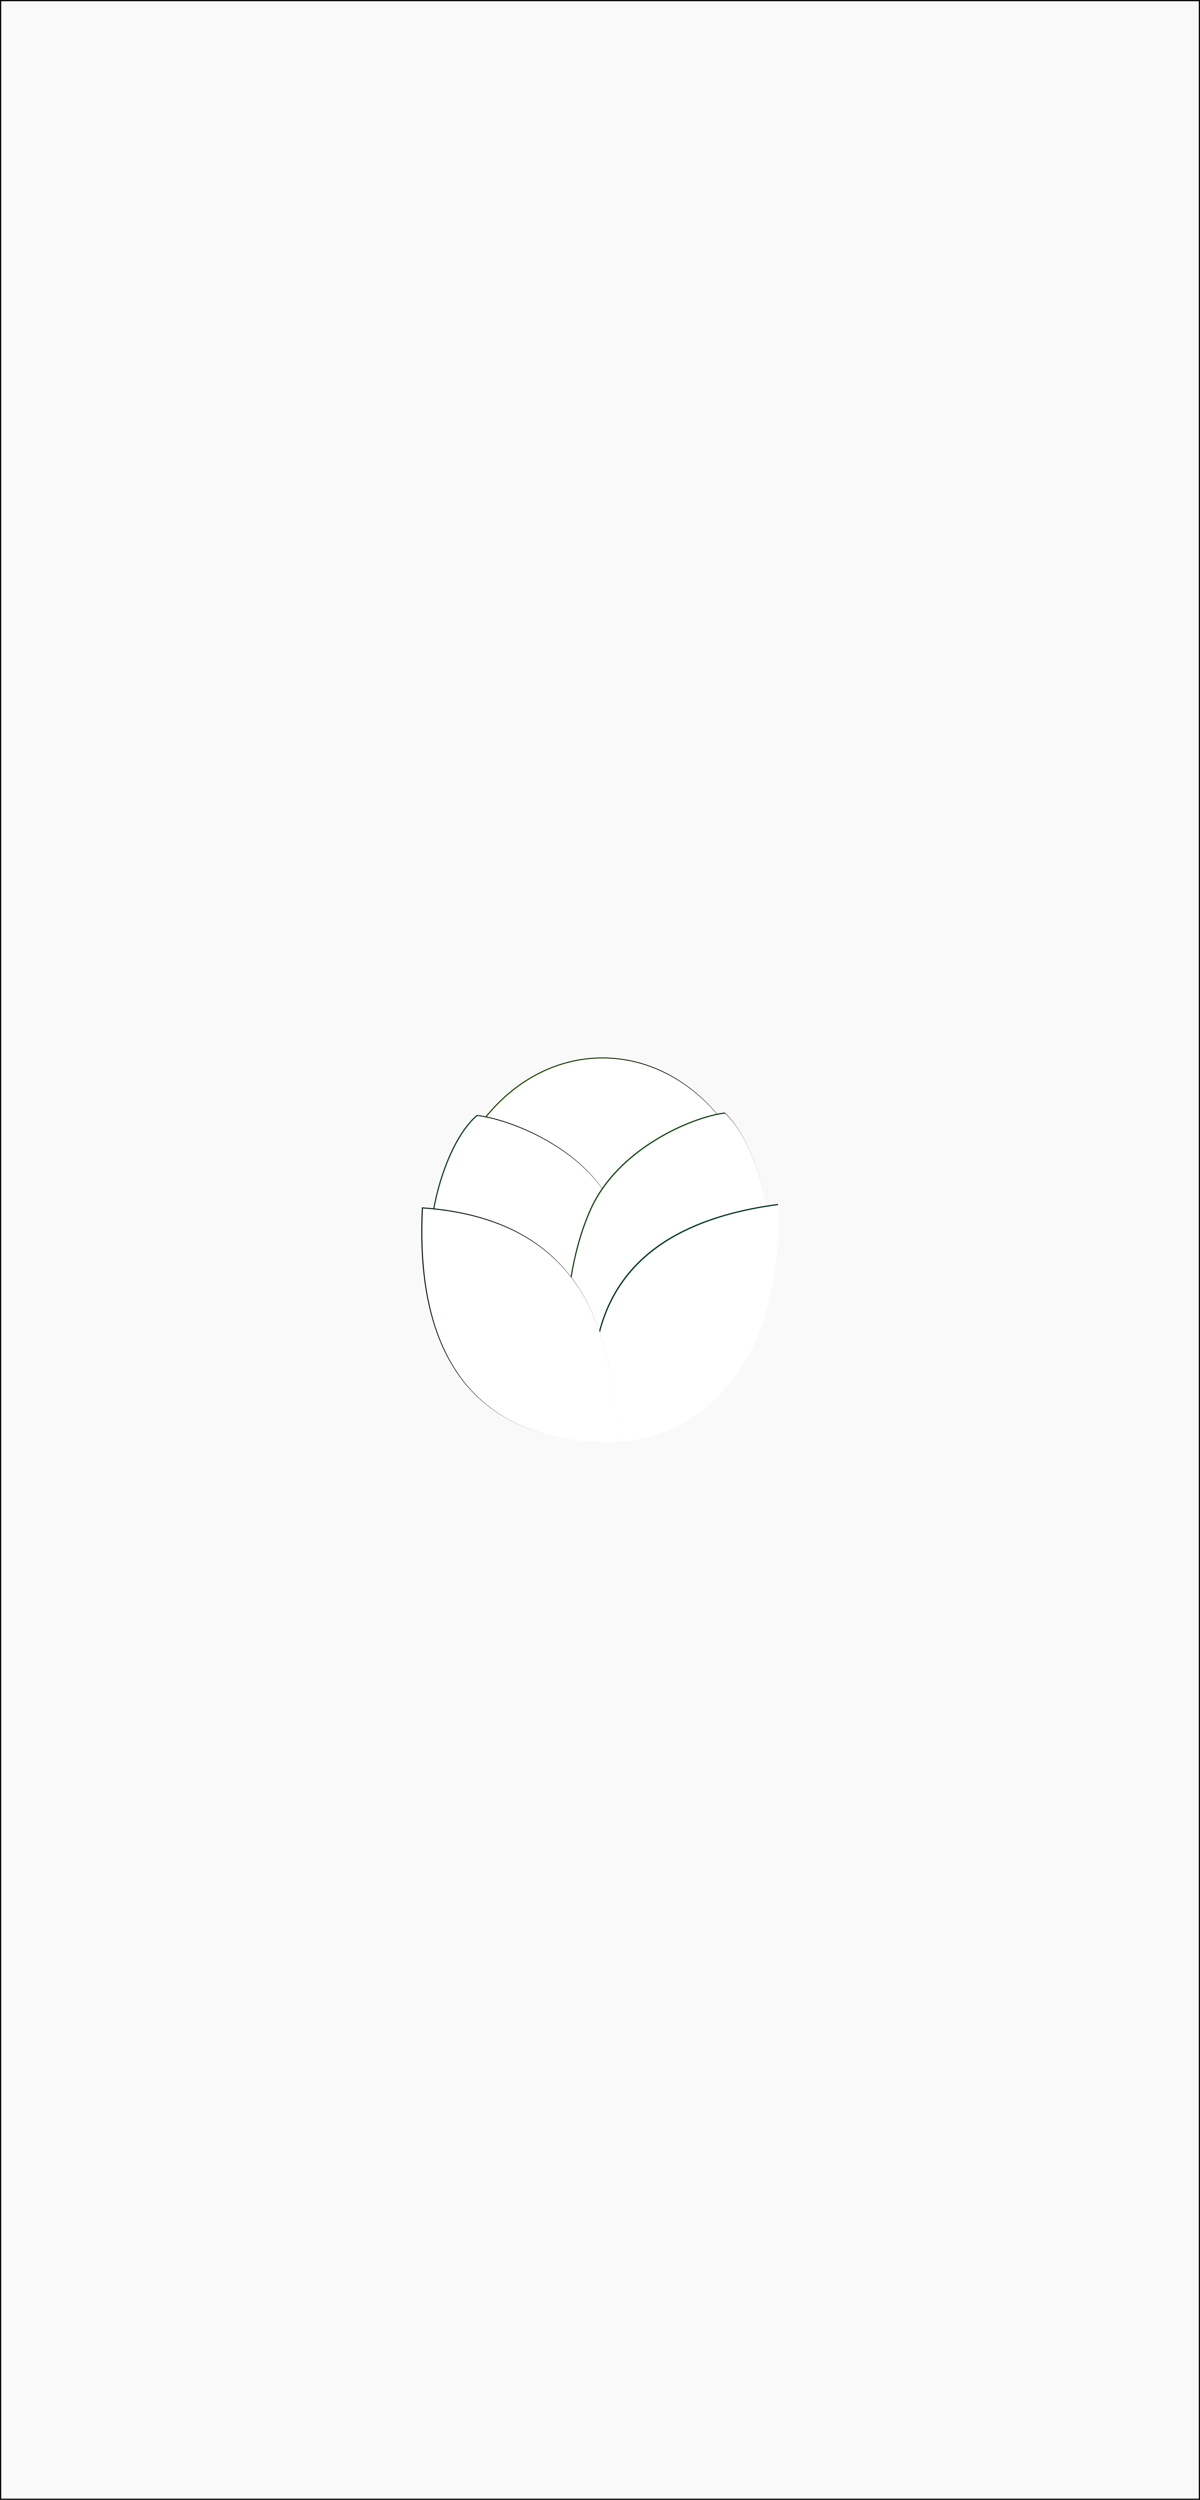 <?xml version="1.0" encoding="UTF-8" standalone="no"?>
<!-- Created with Inkscape (http://www.inkscape.org/) -->

<svg
   width="1101.755"
   height="2293.267"
   viewBox="0 0 291.506 606.76"
   version="1.1"
   id="svg5"
   inkscape:version="1.1 (c68e22c387, 2021-05-23)"
   sodipodi:docname="screenshot.svg"
   xmlns:inkscape="http://www.inkscape.org/namespaces/inkscape"
   xmlns:sodipodi="http://sodipodi.sourceforge.net/DTD/sodipodi-0.dtd"
   xmlns:xlink="http://www.w3.org/1999/xlink"
   xmlns="http://www.w3.org/2000/svg"
   xmlns:svg="http://www.w3.org/2000/svg">
  <sodipodi:namedview
     id="namedview7"
     pagecolor="#505050"
     bordercolor="#eeeeee"
     borderopacity="1"
     inkscape:pageshadow="0"
     inkscape:pageopacity="0"
     inkscape:pagecheckerboard="0"
     inkscape:document-units="px"
     showgrid="false"
     inkscape:zoom="0.34646962"
     inkscape:cx="124.10901"
     inkscape:cy="1132.8555"
     inkscape:window-width="1920"
     inkscape:window-height="1016"
     inkscape:window-x="0"
     inkscape:window-y="27"
     inkscape:window-maximized="1"
     inkscape:current-layer="layer1"
     fit-margin-top="0"
     fit-margin-left="0"
     fit-margin-right="0"
     fit-margin-bottom="0" />
  <defs
     id="defs2">
    <path
       d="m 529.08,326.07 c 0,140.22 -96.13,254.07 -214.54,254.07 C 196.14,580.14 100,466.29 100,326.07 100,185.84 196.14,72 314.54,72 432.95,72 529.08,185.84 529.08,326.07 Z"
       id="aOfonD2Mz" />
    <path
       d=""
       id="bCHG4X9eK" />
    <path
       d="M 92.45,341.99 C 74.3,315.33 99.4,189.64 147.97,148.26 c 45.49,5.33 142.04,44.28 177.76,117.38 23.81,48.74 35.03,111.94 33.66,189.62 C 215.1,459.58 126.12,421.83 92.45,341.99 Z"
       id="c2apyv6AdN" />
    <path
       d="m 532.17,355.47 c 18.15,-28.96 -6.95,-165.49 -55.52,-210.45 -45.49,5.8 -142.04,48.11 -177.76,127.52 -23.81,52.94 -35.03,121.6 -33.66,205.97 144.29,4.7 233.27,-36.31 266.94,-123.04 z"
       id="b8pyqI2Um" />
    <path
       d="m 309.08,579.73 c 96.33,5.71 164.81,-48.87 202.44,-122.48 25.09,-49.07 36.92,-112.72 35.47,-190.93 -190.76,25.5 -270.06,129.97 -237.91,313.41 z"
       id="e13bJsV2ur" />
    <path
       d="M 75.41,270.77 C 178.5,277.96 250.24,317.84 290.62,390.4 331,462.97 333.38,566.05 335.58,580.14 255.78,583.23 60.47,569.46 75.41,270.77 Z"
       id="b3vrx1S2yj" />
  </defs>
  <g
     inkscape:label="Layer 1"
     inkscape:groupmode="layer"
     id="layer1"
     transform="translate(15.994,-16.922)">
    <g
       id="g1389">
      <rect
         style="fill:#f9f9f9;fill-opacity:0.993;stroke:#000000;stroke-width:0.284"
         id="rect932"
         width="291.222"
         height="606.476"
         x="-15.851"
         y="17.064" />
      <g
         id="g1736"
         transform="matrix(0.183,0,0,0.183,72.785,260.515)">
        <g
           id="g1536">
          <g
             id="g1508">
            <filter
               id="shadow1740790"
               x="91"
               y="63"
               width="448.08"
               height="527.14"
               filterUnits="userSpaceOnUse"
               primitiveUnits="userSpaceOnUse">
              <feFlood
                 id="feFlood1490" />
              <feComposite
                 in2="SourceAlpha"
                 operator="in"
                 id="feComposite1492" />
              <feGaussianBlur
                 stdDeviation="1"
                 id="feGaussianBlur1494" />
              <feOffset
                 dx="1"
                 dy="1"
                 result="afterOffset"
                 id="feOffset1496" />
              <feFlood
                 flood-color="#000000"
                 flood-opacity="0.5"
                 id="feFlood1498" />
              <feComposite
                 in2="afterOffset"
                 operator="in"
                 id="feComposite1500" />
              <feMorphology
                 operator="dilate"
                 radius="1"
                 id="feMorphology1502" />
              <feComposite
                 in2="SourceAlpha"
                 operator="out"
                 id="feComposite1504" />
            </filter>
            <path
               d="m 529.08,326.07 c 0,140.22 -96.13,254.07 -214.54,254.07 C 196.14,580.14 100,466.29 100,326.07 100,185.84 196.14,72 314.54,72 432.95,72 529.08,185.84 529.08,326.07 Z"
               id="adsfvgwet"
               fill="#ffffff"
               fill-opacity="1"
               filter="url(#shadow1740790)" />
          </g>
          <use
             xlink:href="#aOfonD2Mz"
             opacity="1"
             fill="#a3e77d"
             fill-opacity="1"
             id="use1510"
             x="0"
             y="0"
             width="100%"
             height="100%" />
          <g
             id="g1514">
            <use
               xlink:href="#aOfonD2Mz"
               opacity="1"
               fill-opacity="0"
               stroke="#000000"
               stroke-width="1"
               stroke-opacity="1"
               id="use1512"
               x="0"
               y="0"
               width="100%"
               height="100%" />
          </g>
          <g
             id="g1534">
            <filter
               id="shadow5996079"
               x="91"
               y="63"
               width="448.08"
               height="527.14"
               filterUnits="userSpaceOnUse"
               primitiveUnits="userSpaceOnUse">
              <feFlood
                 id="feFlood1516" />
              <feComposite
                 in2="SourceAlpha"
                 operator="out"
                 id="feComposite1518" />
              <feGaussianBlur
                 stdDeviation="1"
                 id="feGaussianBlur1520" />
              <feOffset
                 dx="1"
                 dy="1"
                 result="afterOffset"
                 id="feOffset1522" />
              <feFlood
                 flood-color="#000000"
                 flood-opacity="0.8"
                 id="feFlood1524" />
              <feComposite
                 in2="afterOffset"
                 operator="in"
                 id="feComposite1526" />
              <feMorphology
                 operator="dilate"
                 radius="1"
                 id="feMorphology1528" />
              <feComposite
                 in2="SourceAlpha"
                 operator="in"
                 id="feComposite1530" />
            </filter>
            <path
               d="m 529.08,326.07 c 0,140.22 -96.13,254.07 -214.54,254.07 C 196.14,580.14 100,466.29 100,326.07 100,185.84 196.14,72 314.54,72 432.95,72 529.08,185.84 529.08,326.07 Z"
               id="c1gSxijRz9"
               fill="#ffffff"
               fill-opacity="1"
               filter="url(#shadow5996079)" />
          </g>
        </g>
        <g
           id="g1542">
          <g
             id="g1540">
            <use
               xlink:href="#bCHG4X9eK"
               opacity="1"
               fill-opacity="0"
               stroke="#000000"
               stroke-width="1"
               stroke-opacity="1"
               id="use1538"
               x="0"
               y="0"
               width="100%"
               height="100%" />
          </g>
        </g>
        <g
           id="g1590">
          <g
             id="g1562">
            <filter
               id="shadow6658817"
               x="77.54"
               y="139.26"
               width="291.96"
               height="326.33"
               filterUnits="userSpaceOnUse"
               primitiveUnits="userSpaceOnUse">
              <feFlood
                 id="feFlood1544" />
              <feComposite
                 in2="SourceAlpha"
                 operator="in"
                 id="feComposite1546" />
              <feGaussianBlur
                 stdDeviation="1"
                 id="feGaussianBlur1548" />
              <feOffset
                 dx="1"
                 dy="1"
                 result="afterOffset"
                 id="feOffset1550" />
              <feFlood
                 flood-color="#000000"
                 flood-opacity="0.5"
                 id="feFlood1552" />
              <feComposite
                 in2="afterOffset"
                 operator="in"
                 id="feComposite1554" />
              <feMorphology
                 operator="dilate"
                 radius="1"
                 id="feMorphology1556" />
              <feComposite
                 in2="SourceAlpha"
                 operator="out"
                 id="feComposite1558" />
            </filter>
            <path
               d="M 92.45,341.99 C 74.3,315.33 99.4,189.64 147.97,148.26 c 45.49,5.33 142.04,44.28 177.76,117.38 23.81,48.74 35.03,111.94 33.66,189.62 C 215.1,459.58 126.12,421.83 92.45,341.99 Z"
               id="d2wdXO4o"
               fill="#ffffff"
               fill-opacity="1"
               filter="url(#shadow6658817)" />
          </g>
          <use
             xlink:href="#c2apyv6AdN"
             opacity="1"
             fill="#6ebd8d"
             fill-opacity="1"
             id="use1564"
             x="0"
             y="0"
             width="100%"
             height="100%" />
          <g
             id="g1568">
            <use
               xlink:href="#c2apyv6AdN"
               opacity="1"
               fill-opacity="0"
               stroke="#000000"
               stroke-width="1"
               stroke-opacity="1"
               id="use1566"
               x="0"
               y="0"
               width="100%"
               height="100%" />
          </g>
          <g
             id="g1588">
            <filter
               id="shadow11298894"
               x="77.54"
               y="139.26"
               width="291.96"
               height="326.33"
               filterUnits="userSpaceOnUse"
               primitiveUnits="userSpaceOnUse">
              <feFlood
                 id="feFlood1570" />
              <feComposite
                 in2="SourceAlpha"
                 operator="out"
                 id="feComposite1572" />
              <feGaussianBlur
                 stdDeviation="1"
                 id="feGaussianBlur1574" />
              <feOffset
                 dx="1"
                 dy="1"
                 result="afterOffset"
                 id="feOffset1576" />
              <feFlood
                 flood-color="#000000"
                 flood-opacity="0.8"
                 id="feFlood1578" />
              <feComposite
                 in2="afterOffset"
                 operator="in"
                 id="feComposite1580" />
              <feMorphology
                 operator="dilate"
                 radius="1"
                 id="feMorphology1582" />
              <feComposite
                 in2="SourceAlpha"
                 operator="in"
                 id="feComposite1584" />
            </filter>
            <path
               d="M 92.45,341.99 C 74.3,315.33 99.4,189.64 147.97,148.26 c 45.49,5.33 142.04,44.28 177.76,117.38 23.81,48.74 35.03,111.94 33.66,189.62 C 215.1,459.58 126.12,421.83 92.45,341.99 Z"
               id="ilLPFINj6"
               fill="#ffffff"
               fill-opacity="1"
               filter="url(#shadow11298894)" />
          </g>
        </g>
        <g
           id="g1638">
          <g
             id="g1610">
            <filter
               id="shadow10599846"
               x="256.12"
               y="136.02"
               width="291.96"
               height="352.85"
               filterUnits="userSpaceOnUse"
               primitiveUnits="userSpaceOnUse">
              <feFlood
                 id="feFlood1592" />
              <feComposite
                 in2="SourceAlpha"
                 operator="in"
                 id="feComposite1594" />
              <feGaussianBlur
                 stdDeviation="1"
                 id="feGaussianBlur1596" />
              <feOffset
                 dx="1"
                 dy="1"
                 result="afterOffset"
                 id="feOffset1598" />
              <feFlood
                 flood-color="#000000"
                 flood-opacity="0.5"
                 id="feFlood1600" />
              <feComposite
                 in2="afterOffset"
                 operator="in"
                 id="feComposite1602" />
              <feMorphology
                 operator="dilate"
                 radius="1"
                 id="feMorphology1604" />
              <feComposite
                 in2="SourceAlpha"
                 operator="out"
                 id="feComposite1606" />
            </filter>
            <path
               d="m 532.17,355.47 c 18.15,-28.96 -6.95,-165.49 -55.52,-210.45 -45.49,5.8 -142.04,48.11 -177.76,127.52 -23.81,52.94 -35.03,121.6 -33.66,205.97 144.29,4.7 233.27,-36.31 266.94,-123.04 z"
               id="dqGiUXe7M"
               fill="#ffffff"
               fill-opacity="1"
               filter="url(#shadow10599846)" />
          </g>
          <use
             xlink:href="#b8pyqI2Um"
             opacity="1"
             fill="#6ebd6e"
             fill-opacity="1"
             id="use1612"
             x="0"
             y="0"
             width="100%"
             height="100%" />
          <g
             id="g1616">
            <use
               xlink:href="#b8pyqI2Um"
               opacity="1"
               fill-opacity="0"
               stroke="#000000"
               stroke-width="1"
               stroke-opacity="1"
               id="use1614"
               x="0"
               y="0"
               width="100%"
               height="100%" />
          </g>
          <g
             id="g1636">
            <filter
               id="shadow14346399"
               x="256.12"
               y="136.02"
               width="291.96"
               height="352.85"
               filterUnits="userSpaceOnUse"
               primitiveUnits="userSpaceOnUse">
              <feFlood
                 id="feFlood1618" />
              <feComposite
                 in2="SourceAlpha"
                 operator="out"
                 id="feComposite1620" />
              <feGaussianBlur
                 stdDeviation="1"
                 id="feGaussianBlur1622" />
              <feOffset
                 dx="1"
                 dy="1"
                 result="afterOffset"
                 id="feOffset1624" />
              <feFlood
                 flood-color="#000000"
                 flood-opacity="0.8"
                 id="feFlood1626" />
              <feComposite
                 in2="afterOffset"
                 operator="in"
                 id="feComposite1628" />
              <feMorphology
                 operator="dilate"
                 radius="1"
                 id="feMorphology1630" />
              <feComposite
                 in2="SourceAlpha"
                 operator="in"
                 id="feComposite1632" />
            </filter>
            <path
               d="m 532.17,355.47 c 18.15,-28.96 -6.95,-165.49 -55.52,-210.45 -45.49,5.8 -142.04,48.11 -177.76,127.52 -23.81,52.94 -35.03,121.6 -33.66,205.97 144.29,4.7 233.27,-36.31 266.94,-123.04 z"
               id="h5RK8AZmZy"
               fill="#ffffff"
               fill-opacity="1"
               filter="url(#shadow14346399)" />
          </g>
        </g>
        <g
           id="g1686">
          <g
             id="g1658">
            <filter
               id="shadow8880034"
               x="293.12"
               y="257.32"
               width="263.99"
               height="332.82"
               filterUnits="userSpaceOnUse"
               primitiveUnits="userSpaceOnUse">
              <feFlood
                 id="feFlood1640" />
              <feComposite
                 in2="SourceAlpha"
                 operator="in"
                 id="feComposite1642" />
              <feGaussianBlur
                 stdDeviation="1"
                 id="feGaussianBlur1644" />
              <feOffset
                 dx="1"
                 dy="1"
                 result="afterOffset"
                 id="feOffset1646" />
              <feFlood
                 flood-color="#000000"
                 flood-opacity="0.5"
                 id="feFlood1648" />
              <feComposite
                 in2="afterOffset"
                 operator="in"
                 id="feComposite1650" />
              <feMorphology
                 operator="dilate"
                 radius="1"
                 id="feMorphology1652" />
              <feComposite
                 in2="SourceAlpha"
                 operator="out"
                 id="feComposite1654" />
            </filter>
            <path
               d="m 309.08,579.73 c 96.33,5.71 164.81,-48.87 202.44,-122.48 25.09,-49.07 36.92,-112.72 35.47,-190.93 -190.76,25.5 -270.06,129.97 -237.91,313.41 z"
               id="a7Drdy9gn5"
               fill="#ffffff"
               fill-opacity="1"
               filter="url(#shadow8880034)" />
          </g>
          <use
             xlink:href="#e13bJsV2ur"
             opacity="1"
             fill="#2b8d5c"
             fill-opacity="1"
             id="use1660"
             x="0"
             y="0"
             width="100%"
             height="100%" />
          <g
             id="g1664">
            <use
               xlink:href="#e13bJsV2ur"
               opacity="1"
               fill-opacity="0"
               stroke="#000000"
               stroke-width="1"
               stroke-opacity="1"
               id="use1662"
               x="0"
               y="0"
               width="100%"
               height="100%" />
          </g>
          <g
             id="g1684">
            <filter
               id="shadow11355435"
               x="293.12"
               y="257.32"
               width="263.99"
               height="332.82"
               filterUnits="userSpaceOnUse"
               primitiveUnits="userSpaceOnUse">
              <feFlood
                 id="feFlood1666" />
              <feComposite
                 in2="SourceAlpha"
                 operator="out"
                 id="feComposite1668" />
              <feGaussianBlur
                 stdDeviation="1"
                 id="feGaussianBlur1670" />
              <feOffset
                 dx="1"
                 dy="1"
                 result="afterOffset"
                 id="feOffset1672" />
              <feFlood
                 flood-color="#000000"
                 flood-opacity="0.8"
                 id="feFlood1674" />
              <feComposite
                 in2="afterOffset"
                 operator="in"
                 id="feComposite1676" />
              <feMorphology
                 operator="dilate"
                 radius="1"
                 id="feMorphology1678" />
              <feComposite
                 in2="SourceAlpha"
                 operator="in"
                 id="feComposite1680" />
            </filter>
            <path
               d="m 309.08,579.73 c 96.33,5.71 164.81,-48.87 202.44,-122.48 25.09,-49.07 36.92,-112.72 35.47,-190.93 -190.76,25.5 -270.06,129.97 -237.91,313.41 z"
               id="aAIxszStA"
               fill="#ffffff"
               fill-opacity="1"
               filter="url(#shadow11355435)" />
          </g>
        </g>
        <g
           id="g1734">
          <g
             id="g1706">
            <filter
               id="shadow4661870"
               x="65.6"
               y="261.77"
               width="279.98"
               height="328.68"
               filterUnits="userSpaceOnUse"
               primitiveUnits="userSpaceOnUse">
              <feFlood
                 id="feFlood1688" />
              <feComposite
                 in2="SourceAlpha"
                 operator="in"
                 id="feComposite1690" />
              <feGaussianBlur
                 stdDeviation="1"
                 id="feGaussianBlur1692" />
              <feOffset
                 dx="1"
                 dy="1"
                 result="afterOffset"
                 id="feOffset1694" />
              <feFlood
                 flood-color="#000000"
                 flood-opacity="0.5"
                 id="feFlood1696" />
              <feComposite
                 in2="afterOffset"
                 operator="in"
                 id="feComposite1698" />
              <feMorphology
                 operator="dilate"
                 radius="1"
                 id="feMorphology1700" />
              <feComposite
                 in2="SourceAlpha"
                 operator="out"
                 id="feComposite1702" />
            </filter>
            <path
               d="M 75.41,270.77 C 178.5,277.96 250.24,317.84 290.62,390.4 331,462.97 333.38,566.05 335.58,580.14 255.78,583.23 60.47,569.46 75.41,270.77 Z"
               id="b9BB3o5T"
               fill="#ffffff"
               fill-opacity="1"
               filter="url(#shadow4661870)" />
          </g>
          <use
             xlink:href="#b3vrx1S2yj"
             opacity="1"
             fill="#2c6f46"
             fill-opacity="1"
             id="use1708"
             x="0"
             y="0"
             width="100%"
             height="100%" />
          <g
             id="g1712">
            <use
               xlink:href="#b3vrx1S2yj"
               opacity="1"
               fill-opacity="0"
               stroke="#000000"
               stroke-width="1"
               stroke-opacity="1"
               id="use1710"
               x="0"
               y="0"
               width="100%"
               height="100%" />
          </g>
          <g
             id="g1732">
            <filter
               id="shadow12827113"
               x="65.6"
               y="261.77"
               width="279.98"
               height="328.68"
               filterUnits="userSpaceOnUse"
               primitiveUnits="userSpaceOnUse">
              <feFlood
                 id="feFlood1714" />
              <feComposite
                 in2="SourceAlpha"
                 operator="out"
                 id="feComposite1716" />
              <feGaussianBlur
                 stdDeviation="1"
                 id="feGaussianBlur1718" />
              <feOffset
                 dx="1"
                 dy="1"
                 result="afterOffset"
                 id="feOffset1720" />
              <feFlood
                 flood-color="#000000"
                 flood-opacity="0.8"
                 id="feFlood1722" />
              <feComposite
                 in2="afterOffset"
                 operator="in"
                 id="feComposite1724" />
              <feMorphology
                 operator="dilate"
                 radius="1"
                 id="feMorphology1726" />
              <feComposite
                 in2="SourceAlpha"
                 operator="in"
                 id="feComposite1728" />
            </filter>
            <path
               d="M 75.41,270.77 C 178.5,277.96 250.24,317.84 290.62,390.4 331,462.97 333.38,566.05 335.58,580.14 255.78,583.23 60.47,569.46 75.41,270.77 Z"
               id="dGQjKpubh"
               fill="#ffffff"
               fill-opacity="1"
               filter="url(#shadow12827113)" />
          </g>
        </g>
      </g>
    </g>
  </g>
</svg>
